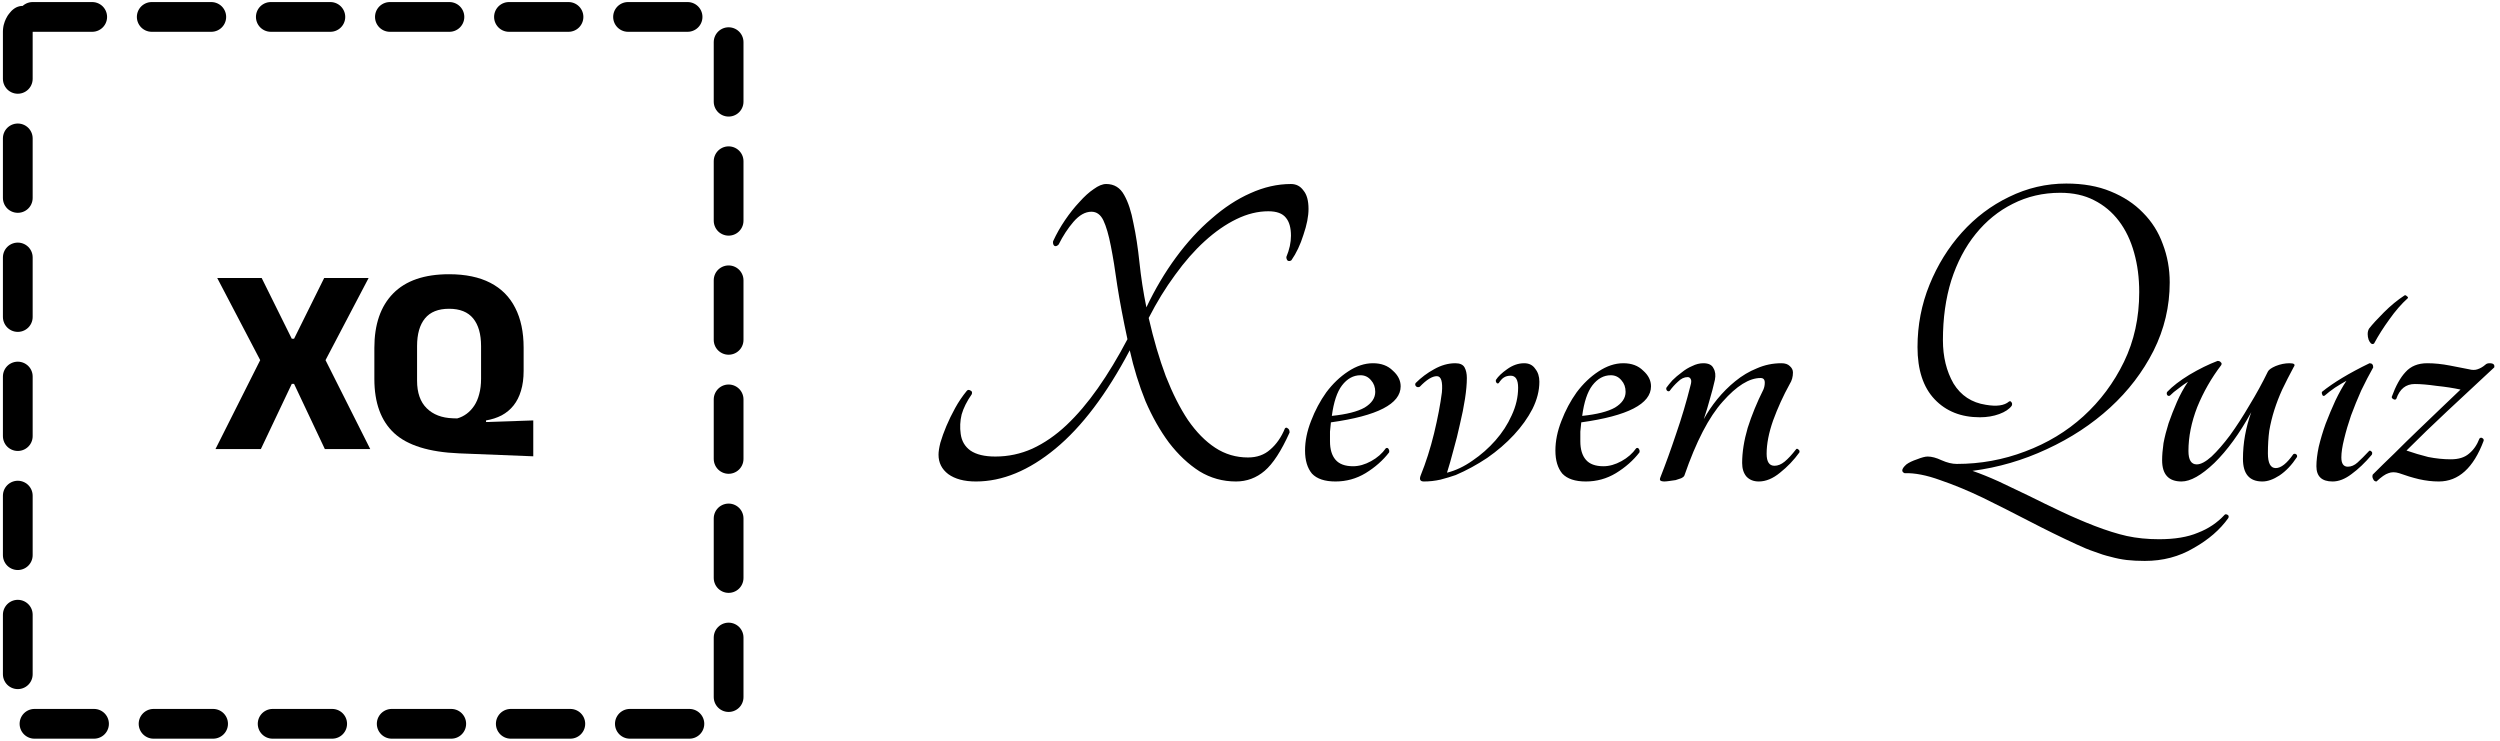 <svg width="270" height="80" viewBox="0 0 270 80" fill="none" xmlns="http://www.w3.org/2000/svg">
  <path
    d="M28.173 48.5H23.271L28.346 38.408V39.362L23.459 30.022H28.26L31.513 36.586H31.759L35.012 30.022H39.812L34.911 39.362V38.408L39.986 48.5H35.084L31.759 41.459H31.513L28.173 48.5ZM57.593 45.406V49.281L49.583 48.963C46.335 48.828 43.998 48.1 42.571 46.779C41.144 45.459 40.431 43.507 40.431 40.924V37.569C40.431 35.034 41.106 33.078 42.455 31.699C43.814 30.311 45.829 29.617 48.499 29.617C50.273 29.617 51.757 29.926 52.952 30.543C54.148 31.159 55.044 32.061 55.642 33.246C56.249 34.422 56.552 35.858 56.552 37.555V40.056C56.552 40.866 56.456 41.584 56.263 42.211C56.08 42.828 55.81 43.358 55.454 43.801C55.107 44.235 54.682 44.587 54.181 44.857C53.68 45.117 53.116 45.3 52.49 45.406V45.58L57.593 45.406ZM48.904 45.175L49.381 45.189C49.757 45.083 50.099 44.914 50.407 44.683C50.716 44.452 50.986 44.163 51.217 43.816C51.449 43.468 51.627 43.054 51.752 42.572C51.887 42.081 51.955 41.526 51.955 40.909V37.382C51.955 36.08 51.67 35.083 51.102 34.389C50.533 33.694 49.665 33.347 48.499 33.347C47.333 33.347 46.465 33.694 45.896 34.389C45.328 35.083 45.043 36.08 45.043 37.382V41.112C45.043 42.413 45.39 43.406 46.084 44.09C46.778 44.775 47.718 45.136 48.904 45.175Z"
    fill="currentColor" />
  <rect x="1.921" y="1.828" width="76.769" height="76.343" rx="1.607" stroke="currentColor"
    stroke-width="3.213" stroke-linecap="round" stroke-dasharray="6.43 6.43" />
  <path
    d="M139.424 19.873C139.99 19.873 140.439 20.106 140.771 20.572C141.137 21.004 141.32 21.669 141.32 22.567C141.32 23.365 141.137 24.297 140.771 25.361C140.439 26.425 140.006 27.34 139.474 28.105C139.341 28.204 139.208 28.221 139.075 28.154C138.975 28.055 138.925 27.922 138.925 27.755C139.258 26.957 139.424 26.192 139.424 25.461C139.424 24.596 139.241 23.947 138.876 23.515C138.51 23.049 137.878 22.817 136.98 22.817C135.849 22.817 134.702 23.099 133.538 23.665C132.374 24.23 131.226 25.028 130.096 26.059C128.998 27.057 127.934 28.271 126.903 29.701C125.872 31.098 124.924 32.644 124.059 34.34C124.592 36.668 125.207 38.764 125.905 40.626C126.637 42.488 127.435 44.068 128.3 45.365C129.198 46.662 130.179 47.66 131.243 48.358C132.307 49.057 133.488 49.406 134.785 49.406C135.749 49.406 136.548 49.123 137.179 48.558C137.845 47.992 138.377 47.228 138.776 46.263C138.876 46.163 138.975 46.163 139.075 46.263C139.208 46.33 139.275 46.479 139.275 46.712C138.377 48.708 137.479 50.088 136.581 50.853C135.683 51.617 134.652 52 133.488 52C132.058 52 130.744 51.634 129.547 50.903C128.35 50.138 127.252 49.107 126.254 47.81C125.29 46.513 124.442 45.016 123.71 43.32C123.012 41.59 122.446 39.761 122.014 37.832C119.52 42.555 116.843 46.097 113.982 48.458C111.122 50.819 108.262 52 105.402 52C104.138 52 103.141 51.734 102.409 51.202C101.711 50.67 101.361 49.971 101.361 49.107C101.361 48.774 101.428 48.342 101.561 47.81C101.727 47.244 101.943 46.646 102.209 46.014C102.475 45.382 102.791 44.733 103.157 44.068C103.523 43.403 103.939 42.788 104.404 42.222C104.504 42.089 104.637 42.073 104.803 42.172C104.97 42.239 105.02 42.372 104.953 42.572C104.421 43.337 104.055 44.068 103.856 44.767C103.689 45.465 103.656 46.163 103.756 46.862C103.856 47.627 104.205 48.225 104.803 48.658C105.435 49.09 106.333 49.306 107.497 49.306C108.894 49.306 110.224 49.023 111.488 48.458C112.785 47.859 114.016 47.011 115.18 45.914C116.344 44.816 117.474 43.486 118.572 41.923C119.669 40.36 120.734 38.597 121.765 36.635C121.299 34.473 120.933 32.544 120.667 30.848C120.434 29.152 120.202 27.722 119.969 26.558C119.736 25.361 119.47 24.446 119.171 23.814C118.871 23.183 118.439 22.867 117.874 22.867C117.208 22.867 116.56 23.232 115.928 23.964C115.329 24.663 114.797 25.477 114.332 26.409C114.165 26.575 114.016 26.625 113.883 26.558C113.75 26.458 113.7 26.292 113.733 26.059C114.099 25.261 114.531 24.496 115.03 23.765C115.529 23.033 116.044 22.384 116.577 21.819C117.109 21.22 117.624 20.755 118.123 20.422C118.622 20.056 119.071 19.873 119.47 19.873C120.335 19.873 120.983 20.273 121.415 21.071C121.848 21.836 122.18 22.85 122.413 24.114C122.679 25.344 122.895 26.758 123.062 28.354C123.228 29.95 123.477 31.563 123.81 33.193C124.741 31.231 125.805 29.435 127.003 27.805C128.2 26.176 129.48 24.779 130.844 23.615C132.207 22.418 133.604 21.503 135.034 20.871C136.498 20.206 137.961 19.873 139.424 19.873ZM151.271 41.724C151.271 43.619 148.76 44.916 143.738 45.615C143.705 45.947 143.672 46.28 143.639 46.612C143.639 46.945 143.639 47.294 143.639 47.66C143.639 48.525 143.838 49.19 144.237 49.655C144.636 50.121 145.268 50.354 146.133 50.354C146.765 50.354 147.413 50.171 148.078 49.805C148.744 49.439 149.276 48.974 149.675 48.408C149.808 48.342 149.908 48.375 149.974 48.508C150.041 48.608 150.057 48.724 150.024 48.857C149.359 49.722 148.511 50.47 147.48 51.102C146.482 51.701 145.401 52 144.237 52C143.073 52 142.225 51.717 141.693 51.152C141.194 50.553 140.945 49.722 140.945 48.658C140.945 47.627 141.161 46.562 141.593 45.465C142.026 44.334 142.574 43.303 143.239 42.372C143.938 41.441 144.719 40.693 145.584 40.127C146.482 39.529 147.38 39.229 148.278 39.229C149.176 39.229 149.891 39.495 150.423 40.027C150.988 40.526 151.271 41.092 151.271 41.724ZM146.931 40.526C146.166 40.526 145.501 40.892 144.936 41.624C144.403 42.322 144.038 43.42 143.838 44.916C145.434 44.75 146.615 44.451 147.38 44.018C148.145 43.553 148.527 42.987 148.527 42.322C148.527 41.823 148.378 41.407 148.078 41.075C147.779 40.709 147.397 40.526 146.931 40.526ZM157.223 51.302C156.757 51.468 156.208 51.634 155.576 51.8C154.978 51.934 154.379 52 153.781 52C153.381 52 153.265 51.784 153.431 51.352C153.997 49.955 154.479 48.441 154.878 46.812C155.277 45.149 155.56 43.669 155.726 42.372C155.826 41.208 155.643 40.626 155.177 40.626C154.679 40.626 154.063 41.008 153.332 41.773C153.165 41.84 153.032 41.823 152.933 41.724C152.833 41.624 152.816 41.507 152.883 41.374C153.481 40.776 154.146 40.277 154.878 39.878C155.643 39.445 156.408 39.229 157.173 39.229C157.672 39.229 158.004 39.379 158.171 39.678C158.337 39.977 158.42 40.36 158.42 40.825C158.42 41.457 158.353 42.206 158.22 43.07C158.087 43.935 157.904 44.85 157.672 45.814C157.472 46.745 157.239 47.676 156.973 48.608C156.74 49.506 156.508 50.321 156.275 51.052C157.206 50.819 158.121 50.387 159.019 49.755C159.95 49.123 160.781 48.392 161.513 47.56C162.245 46.729 162.827 45.831 163.259 44.866C163.725 43.869 163.957 42.871 163.957 41.873C163.957 41.008 163.691 40.576 163.159 40.576C162.86 40.576 162.61 40.643 162.411 40.776C162.245 40.875 162.062 41.075 161.862 41.374C161.762 41.441 161.679 41.424 161.613 41.324C161.546 41.225 161.53 41.125 161.563 41.025C161.796 40.659 162.195 40.277 162.76 39.878C163.359 39.445 163.974 39.229 164.606 39.229C165.138 39.229 165.537 39.429 165.803 39.828C166.102 40.194 166.252 40.659 166.252 41.225C166.252 42.189 166.003 43.17 165.504 44.168C165.005 45.132 164.34 46.064 163.508 46.962C162.677 47.859 161.712 48.691 160.615 49.456C159.517 50.188 158.387 50.803 157.223 51.302ZM178.309 41.724C178.309 43.619 175.798 44.916 170.776 45.615C170.743 45.947 170.71 46.28 170.676 46.612C170.676 46.945 170.676 47.294 170.676 47.66C170.676 48.525 170.876 49.19 171.275 49.655C171.674 50.121 172.306 50.354 173.171 50.354C173.803 50.354 174.451 50.171 175.116 49.805C175.781 49.439 176.313 48.974 176.713 48.408C176.846 48.342 176.945 48.375 177.012 48.508C177.078 48.608 177.095 48.724 177.062 48.857C176.397 49.722 175.549 50.47 174.518 51.102C173.52 51.701 172.439 52 171.275 52C170.111 52 169.263 51.717 168.731 51.152C168.232 50.553 167.983 49.722 167.983 48.658C167.983 47.627 168.199 46.562 168.631 45.465C169.063 44.334 169.612 43.303 170.277 42.372C170.976 41.441 171.757 40.693 172.622 40.127C173.52 39.529 174.418 39.229 175.316 39.229C176.214 39.229 176.929 39.495 177.461 40.027C178.026 40.526 178.309 41.092 178.309 41.724ZM173.969 40.526C173.204 40.526 172.539 40.892 171.973 41.624C171.441 42.322 171.075 43.42 170.876 44.916C172.472 44.75 173.653 44.451 174.418 44.018C175.183 43.553 175.565 42.987 175.565 42.322C175.565 41.823 175.416 41.407 175.116 41.075C174.817 40.709 174.434 40.526 173.969 40.526ZM193.988 48.508C194.055 48.441 194.138 48.458 194.238 48.558C194.338 48.624 194.371 48.724 194.338 48.857C193.739 49.689 193.04 50.42 192.242 51.052C191.477 51.684 190.712 52 189.948 52C189.382 52 188.933 51.817 188.601 51.451C188.301 51.085 188.152 50.603 188.152 50.005C188.152 48.841 188.351 47.577 188.75 46.213C189.183 44.85 189.748 43.469 190.446 42.073C190.546 41.84 190.596 41.59 190.596 41.324C190.596 40.992 190.446 40.825 190.147 40.825C188.917 40.825 187.553 41.674 186.056 43.37C184.56 45.033 183.18 47.693 181.916 51.352C181.883 51.451 181.766 51.551 181.567 51.651C181.4 51.717 181.201 51.784 180.968 51.85C180.735 51.884 180.502 51.917 180.27 51.95C180.037 51.983 179.854 52 179.721 52C179.555 52 179.422 51.967 179.322 51.9C179.255 51.834 179.255 51.717 179.322 51.551C179.887 50.121 180.453 48.558 181.018 46.862C181.617 45.132 182.132 43.403 182.564 41.674C182.664 41.341 182.681 41.108 182.614 40.975C182.548 40.809 182.431 40.726 182.265 40.726C181.899 40.726 181.55 40.892 181.217 41.225C180.885 41.524 180.586 41.856 180.32 42.222C180.22 42.289 180.12 42.272 180.02 42.172C179.954 42.073 179.937 41.973 179.97 41.873C180.137 41.64 180.353 41.374 180.619 41.075C180.918 40.776 181.251 40.493 181.617 40.227C181.982 39.928 182.365 39.695 182.764 39.529C183.163 39.329 183.562 39.229 183.961 39.229C184.527 39.229 184.892 39.412 185.059 39.778C185.258 40.111 185.308 40.526 185.208 41.025C185.042 41.757 184.859 42.455 184.66 43.12C184.493 43.752 184.277 44.467 184.011 45.265C184.41 44.534 184.892 43.819 185.458 43.12C186.056 42.389 186.705 41.74 187.403 41.175C188.135 40.576 188.917 40.111 189.748 39.778C190.579 39.412 191.461 39.229 192.392 39.229C192.791 39.229 193.09 39.329 193.29 39.529C193.523 39.728 193.639 39.961 193.639 40.227C193.639 40.693 193.523 41.108 193.29 41.474C192.591 42.738 191.993 44.051 191.494 45.415C191.028 46.745 190.796 47.943 190.796 49.007C190.796 49.871 191.078 50.304 191.644 50.304C192.009 50.304 192.375 50.154 192.741 49.855C193.107 49.556 193.523 49.107 193.988 48.508ZM223.154 19.823C224.984 19.823 226.58 20.106 227.944 20.672C229.34 21.237 230.504 22.002 231.436 22.966C232.4 23.931 233.115 25.062 233.581 26.359C234.079 27.656 234.329 29.036 234.329 30.499C234.329 33.093 233.747 35.554 232.583 37.882C231.419 40.177 229.856 42.222 227.894 44.018C225.931 45.814 223.653 47.311 221.059 48.508C218.498 49.705 215.821 50.487 213.028 50.853C213.892 51.152 214.84 51.534 215.871 52C216.902 52.499 217.983 53.014 219.114 53.547C220.244 54.112 221.408 54.677 222.606 55.243C223.803 55.808 225 56.324 226.198 56.789C227.495 57.288 228.659 57.654 229.69 57.886C230.754 58.119 231.918 58.236 233.182 58.236C234.878 58.236 236.274 58.003 237.372 57.537C238.503 57.105 239.467 56.456 240.265 55.592C240.332 55.525 240.432 55.525 240.565 55.592C240.698 55.658 240.731 55.775 240.664 55.941C239.767 57.205 238.519 58.286 236.923 59.184C235.36 60.115 233.597 60.58 231.635 60.58C230.937 60.58 230.288 60.547 229.69 60.481C229.124 60.414 228.542 60.298 227.944 60.131C227.378 59.998 226.796 59.816 226.198 59.583C225.599 59.383 224.95 59.117 224.252 58.785C222.589 58.02 220.893 57.188 219.164 56.29C217.434 55.392 215.755 54.544 214.125 53.746C212.529 52.981 210.999 52.349 209.536 51.85C208.072 51.318 206.792 51.069 205.694 51.102C205.528 51.035 205.445 50.936 205.445 50.803C205.445 50.636 205.595 50.42 205.894 50.154C206.16 49.955 206.542 49.772 207.041 49.605C207.54 49.406 207.923 49.306 208.189 49.306C208.621 49.306 209.12 49.439 209.685 49.705C210.284 49.971 210.833 50.104 211.331 50.104C213.892 50.104 216.353 49.655 218.715 48.757C221.109 47.859 223.204 46.596 225 44.966C226.829 43.303 228.293 41.341 229.39 39.08C230.488 36.818 231.036 34.307 231.036 31.547C231.036 30.017 230.854 28.604 230.488 27.306C230.122 25.976 229.573 24.829 228.841 23.864C228.11 22.9 227.212 22.151 226.148 21.619C225.117 21.087 223.903 20.821 222.506 20.821C220.644 20.821 218.931 21.22 217.368 22.018C215.838 22.783 214.508 23.864 213.377 25.261C212.246 26.658 211.365 28.337 210.733 30.3C210.134 32.228 209.835 34.374 209.835 36.735C209.835 38.531 210.217 40.094 210.982 41.424C211.78 42.721 212.944 43.486 214.474 43.719C215.638 43.919 216.47 43.802 216.969 43.37C217.068 43.303 217.152 43.32 217.218 43.42C217.318 43.519 217.334 43.652 217.268 43.819C217.002 44.184 216.553 44.484 215.921 44.717C215.289 44.949 214.591 45.066 213.826 45.066C211.797 45.066 210.167 44.417 208.937 43.12C207.706 41.823 207.091 39.944 207.091 37.483C207.091 35.122 207.524 32.877 208.388 30.749C209.253 28.62 210.417 26.741 211.88 25.111C213.344 23.482 215.04 22.201 216.969 21.27C218.931 20.306 220.993 19.823 223.154 19.823ZM235.604 52C234.207 52 233.509 51.235 233.509 49.705C233.509 49.173 233.559 48.558 233.659 47.859C233.792 47.161 233.975 46.446 234.207 45.714C234.473 44.949 234.773 44.184 235.105 43.42C235.438 42.655 235.837 41.923 236.303 41.225C235.937 41.457 235.588 41.707 235.255 41.973C234.922 42.206 234.623 42.455 234.357 42.721C234.257 42.788 234.157 42.771 234.058 42.671C233.991 42.538 233.991 42.422 234.058 42.322C234.623 41.724 235.421 41.108 236.452 40.476C237.516 39.844 238.531 39.346 239.495 38.98C239.662 38.98 239.778 39.03 239.844 39.129C239.944 39.196 239.961 39.296 239.894 39.429C238.83 40.825 237.965 42.339 237.3 43.968C236.668 45.598 236.352 47.178 236.352 48.708C236.352 49.672 236.652 50.154 237.25 50.154C237.683 50.154 238.215 49.871 238.847 49.306C239.479 48.708 240.144 47.943 240.842 47.011C241.541 46.047 242.239 44.966 242.937 43.769C243.669 42.572 244.334 41.358 244.933 40.127C245.033 39.928 245.315 39.728 245.781 39.529C246.28 39.329 246.779 39.229 247.277 39.229C247.776 39.229 247.926 39.362 247.726 39.628C247.261 40.493 246.845 41.308 246.479 42.073C246.147 42.804 245.864 43.536 245.631 44.268C245.398 44.999 245.215 45.748 245.082 46.513C244.983 47.244 244.933 48.059 244.933 48.957C244.933 50.021 245.215 50.553 245.781 50.553C246.346 50.553 246.978 50.054 247.677 49.057C247.776 48.99 247.876 48.99 247.976 49.057C248.076 49.123 248.109 49.223 248.076 49.356C247.51 50.221 246.878 50.886 246.18 51.352C245.515 51.784 244.9 52 244.334 52C242.937 52 242.239 51.185 242.239 49.556C242.239 47.859 242.538 46.18 243.137 44.517C241.873 46.812 240.543 48.641 239.146 50.005C237.749 51.335 236.569 52 235.604 52ZM256.408 37.084C256.308 37.184 256.192 37.184 256.059 37.084C255.959 36.984 255.876 36.851 255.81 36.685C255.743 36.486 255.71 36.286 255.71 36.086C255.71 35.854 255.76 35.654 255.859 35.488C256.225 35.022 256.757 34.44 257.456 33.742C258.187 33.01 258.936 32.395 259.701 31.896C259.767 31.863 259.85 31.896 259.95 31.996C260.05 32.062 260.083 32.129 260.05 32.195C259.351 32.827 258.686 33.592 258.054 34.49C257.423 35.355 256.874 36.219 256.408 37.084ZM251.07 42.721C250.971 42.788 250.887 42.771 250.821 42.671C250.754 42.538 250.738 42.422 250.771 42.322C252.002 41.324 253.714 40.293 255.909 39.229C256.175 39.229 256.308 39.379 256.308 39.678C255.876 40.443 255.444 41.275 255.011 42.172C254.612 43.07 254.246 43.968 253.914 44.866C253.615 45.731 253.365 46.579 253.166 47.41C252.966 48.209 252.866 48.874 252.866 49.406C252.866 50.071 253.099 50.404 253.565 50.404C253.93 50.404 254.28 50.254 254.612 49.955C254.978 49.622 255.394 49.206 255.859 48.708C255.926 48.641 256.009 48.658 256.109 48.757C256.209 48.824 256.225 48.94 256.159 49.107C255.427 49.971 254.695 50.67 253.964 51.202C253.265 51.734 252.584 52 251.918 52C250.754 52 250.172 51.451 250.172 50.354C250.172 49.755 250.256 49.057 250.422 48.259C250.621 47.427 250.871 46.596 251.17 45.764C251.503 44.9 251.852 44.068 252.218 43.27C252.617 42.438 253.016 41.724 253.415 41.125C253.049 41.324 252.633 41.574 252.168 41.873C251.736 42.172 251.37 42.455 251.07 42.721ZM259.901 48.658C260.666 48.924 261.447 49.157 262.246 49.356C263.077 49.522 263.892 49.605 264.69 49.605C265.521 49.605 266.17 49.406 266.636 49.007C267.134 48.608 267.517 48.059 267.783 47.361C267.883 47.261 267.982 47.244 268.082 47.311C268.215 47.377 268.265 47.477 268.232 47.61C267.134 50.537 265.521 52 263.393 52C262.695 52 261.98 51.917 261.248 51.751C260.549 51.584 259.834 51.368 259.103 51.102C258.67 50.969 258.288 50.969 257.955 51.102C257.623 51.202 257.19 51.501 256.658 52C256.492 52 256.376 51.917 256.309 51.751C256.209 51.584 256.193 51.418 256.259 51.252C256.991 50.52 257.772 49.755 258.604 48.957C259.435 48.126 260.267 47.311 261.098 46.513C261.93 45.714 262.744 44.933 263.543 44.168C264.341 43.403 265.072 42.705 265.738 42.073C264.973 41.906 264.108 41.773 263.144 41.674C262.212 41.541 261.431 41.474 260.799 41.474C259.834 41.474 259.169 42.006 258.803 43.07C258.737 43.17 258.637 43.187 258.504 43.12C258.371 43.054 258.305 42.971 258.305 42.871C258.737 41.674 259.236 40.776 259.801 40.177C260.367 39.545 261.148 39.229 262.146 39.229C262.911 39.229 263.726 39.312 264.59 39.479C265.488 39.645 266.17 39.778 266.636 39.878C267.001 39.977 267.317 39.977 267.583 39.878C267.883 39.778 268.165 39.612 268.431 39.379C268.531 39.279 268.681 39.229 268.88 39.229C269.28 39.229 269.446 39.379 269.379 39.678C267.55 41.374 265.854 42.954 264.291 44.417C262.761 45.847 261.298 47.261 259.901 48.658Z"
    fill="currentColor" />
</svg>